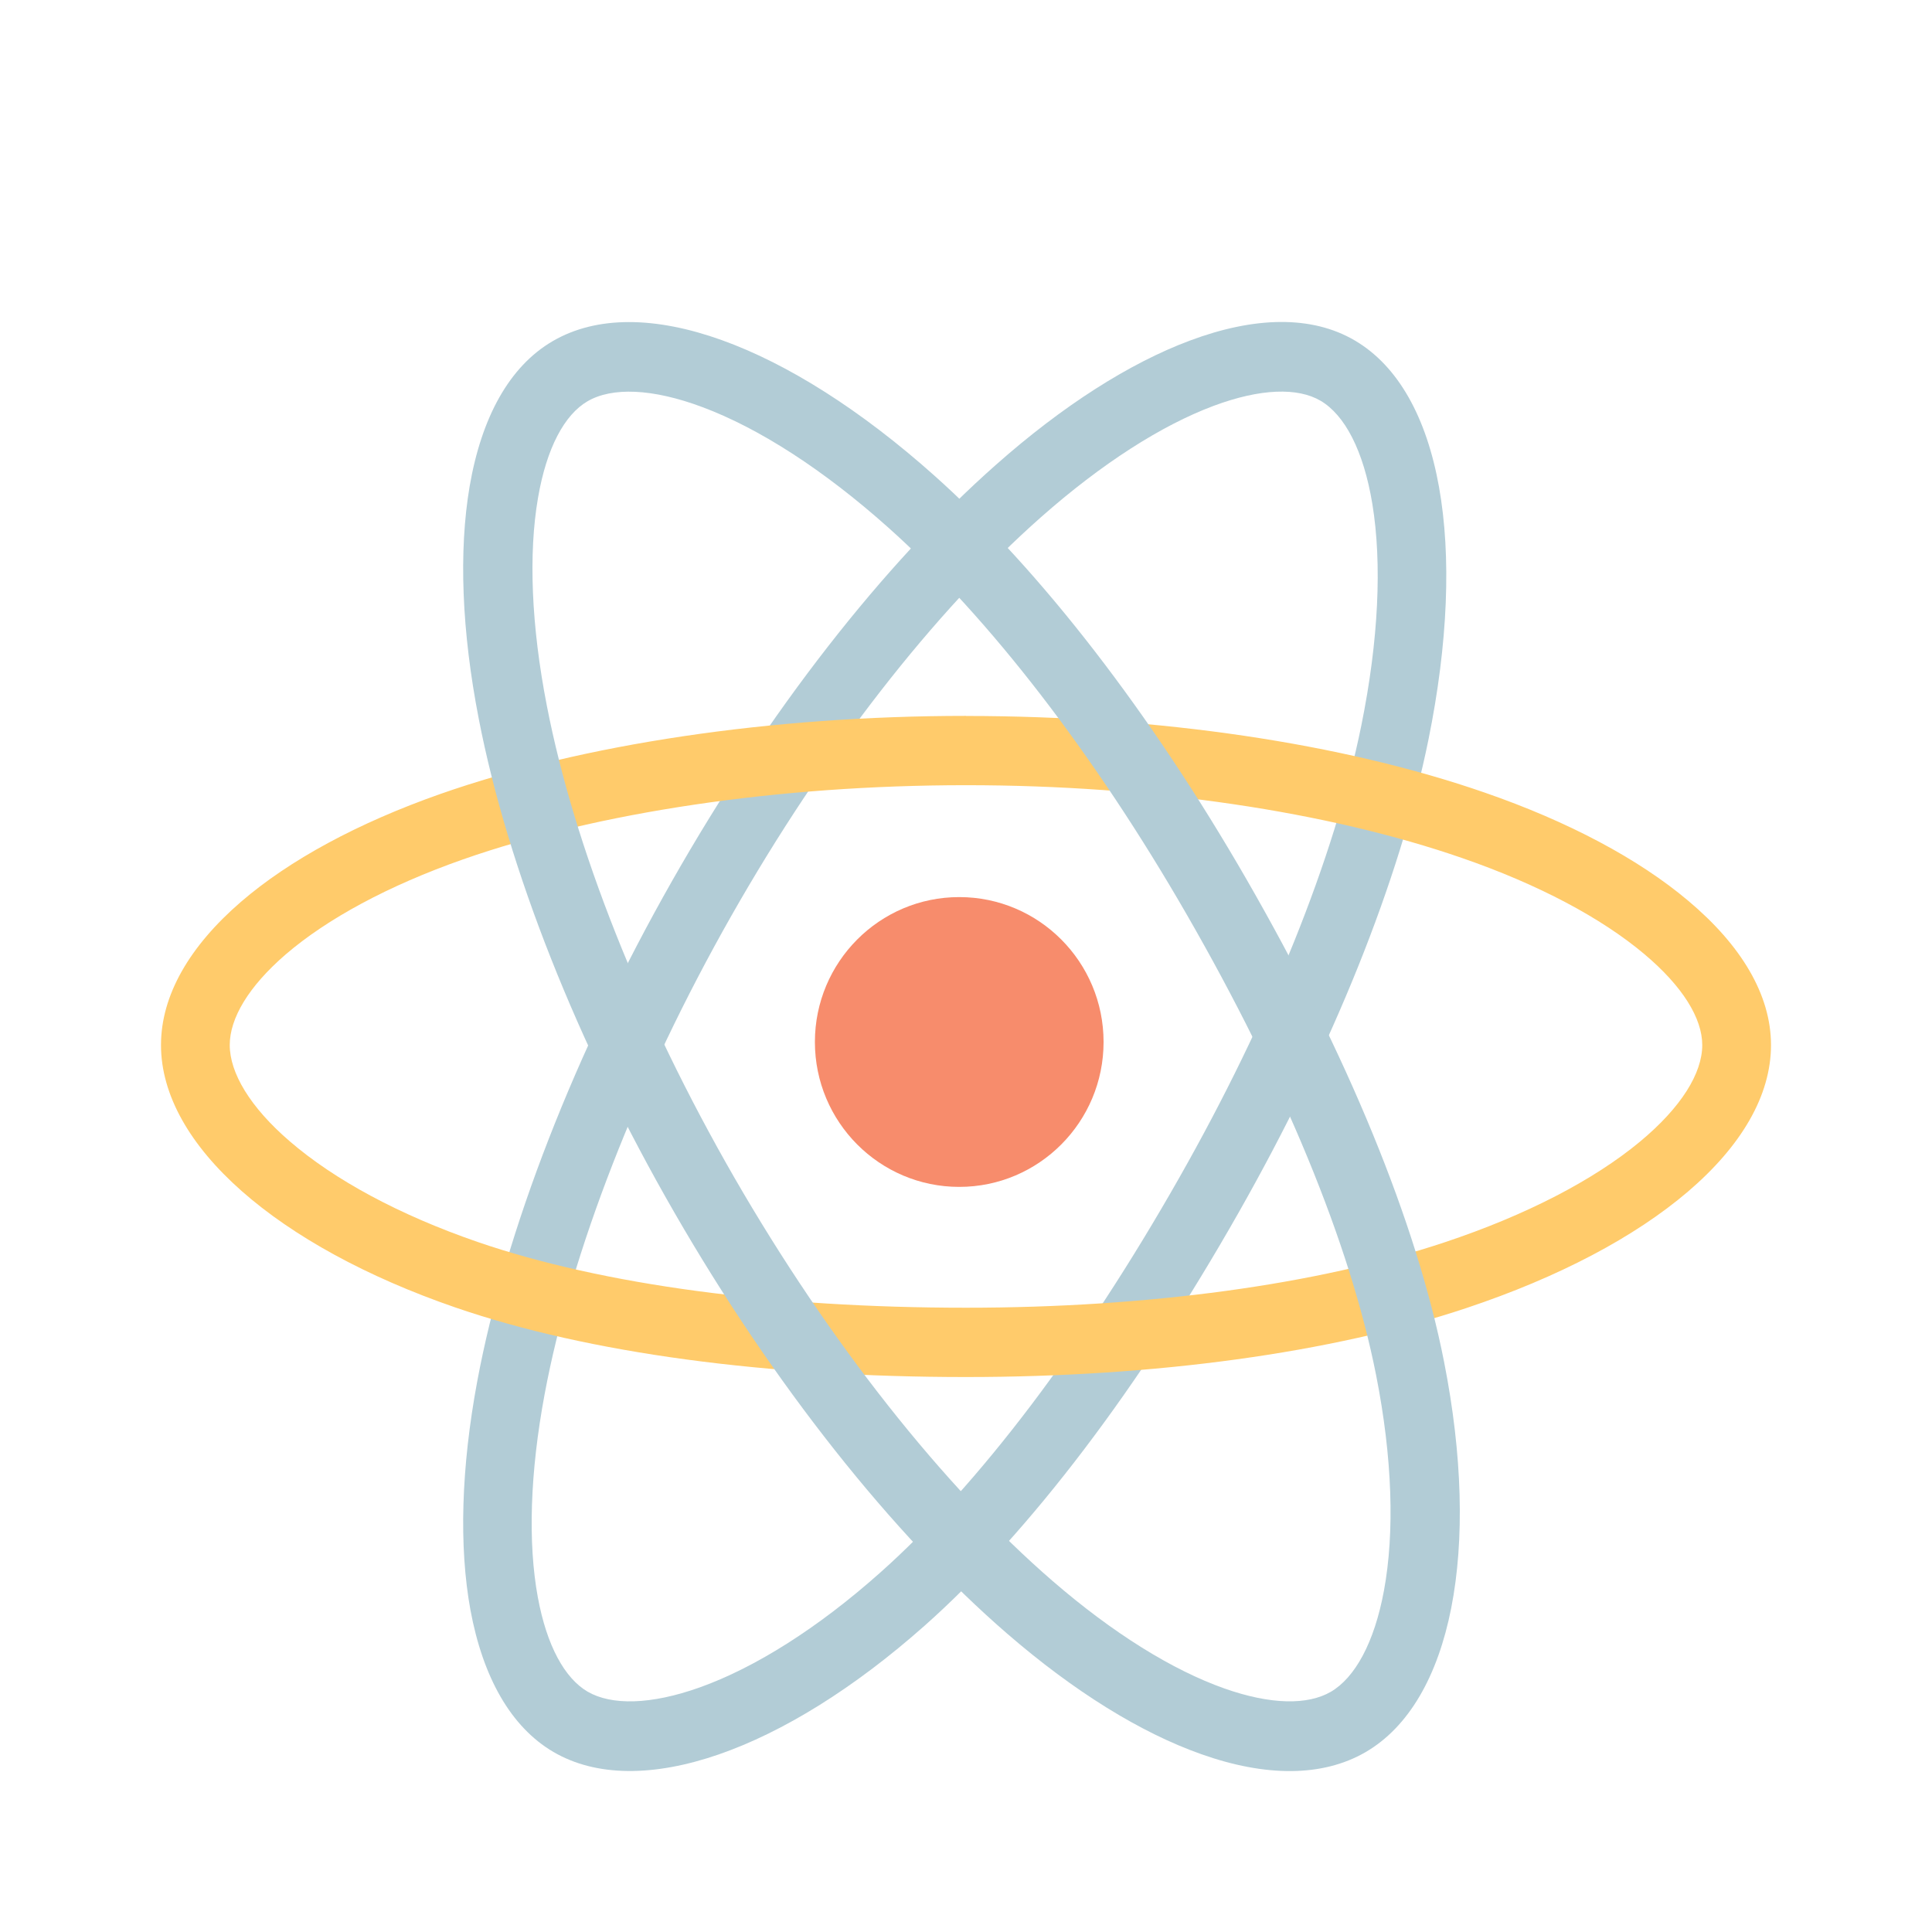 <svg xmlns="http://www.w3.org/2000/svg" width="24" height="24" fill="none"><path fill="#F78C6C" d="M11.916 14.744c.99 0 1.793-.806 1.793-1.8s-.803-1.8-1.793-1.8-1.793.806-1.793 1.8.803 1.8 1.793 1.8"/><path fill="#B2CCD6" d="M9.086 11.375c-1.163 2.048-1.992 4.186-2.32 5.942-.183.98-.209 1.85-.085 2.524.112.607.335 1.007.618 1.173.296.172.784.166 1.398-.054.683-.245 1.458-.732 2.23-1.418 1.236-1.098 2.538-2.826 3.72-4.908 1.126-1.983 1.93-3.975 2.264-5.622.215-1.06.258-2.012.137-2.751-.11-.668-.345-1.108-.644-1.283-.282-.165-.742-.155-1.329.064-.647.242-1.39.717-2.144 1.383-1.324 1.17-2.697 2.928-3.845 4.95m-.737-.432c1.193-2.101 2.623-3.933 4.024-5.17.826-.731 1.655-1.261 2.408-1.542.802-.3 1.513-.316 2.048-.002 1.084.635 1.402 2.564.916 4.958-.354 1.745-1.192 3.821-2.36 5.879-1.225 2.158-2.583 3.96-3.897 5.127-1.748 1.552-3.544 2.196-4.614 1.57-.53-.311-.876-.93-1.03-1.763-.144-.789-.116-1.765.085-2.844.347-1.858 1.211-4.085 2.42-6.213"/><path fill="#FFCB6B" d="M5.751 10.676c-.93.327-1.688.738-2.203 1.181-.463.4-.694.794-.694 1.125 0 .344.25.77.747 1.197.552.476 1.357.913 2.332 1.249 1.559.536 3.691.817 6.067.817 2.262 0 4.37-.287 5.947-.813 1.015-.338 1.851-.774 2.423-1.248.517-.429.776-.853.776-1.202 0-.33-.24-.727-.722-1.132-.532-.447-1.31-.862-2.258-1.19-1.666-.578-3.859-.906-6.166-.906-2.335 0-4.581.337-6.249.922m6.25-1.782c2.396 0 4.682.341 6.443.952 1.04.36 1.91.823 2.527 1.343.659.553 1.029 1.168 1.029 1.793 0 1.265-1.492 2.503-3.784 3.267-1.671.558-3.87.857-6.216.857-2.463 0-4.684-.293-6.343-.864C3.452 15.482 2 14.23 2 12.982c0-.62.357-1.23.993-1.779.602-.519 1.453-.98 2.477-1.34 1.764-.619 4.104-.97 6.53-.97"/><path fill="#B2CCD6" d="M13.074 19.638c.752.651 1.49 1.108 2.134 1.336.58.205 1.038.208 1.324.042.298-.174.54-.607.66-1.257.134-.724.105-1.65-.097-2.674-.322-1.635-1.155-3.645-2.355-5.728-1.142-1.983-2.454-3.686-3.705-4.803-.806-.72-1.606-1.233-2.305-1.495-.631-.237-1.13-.25-1.432-.074-.284.166-.508.576-.615 1.202-.119.691-.084 1.583.11 2.579.34 1.751 1.164 3.838 2.328 5.86 1.18 2.047 2.604 3.846 3.953 5.012M8.376 15.06c-1.21-2.1-2.068-4.276-2.428-6.127-.213-1.093-.251-2.088-.114-2.891.147-.856.492-1.49 1.033-1.805 1.095-.637 2.92.047 4.74 1.671 1.326 1.184 2.693 2.959 3.878 5.016 1.244 2.16 2.112 4.255 2.454 5.994.457 2.316.105 4.22-.976 4.848-.536.311-1.245.307-2.04.025-.754-.266-1.582-.78-2.41-1.496-1.427-1.234-2.912-3.108-4.137-5.235"/></svg>